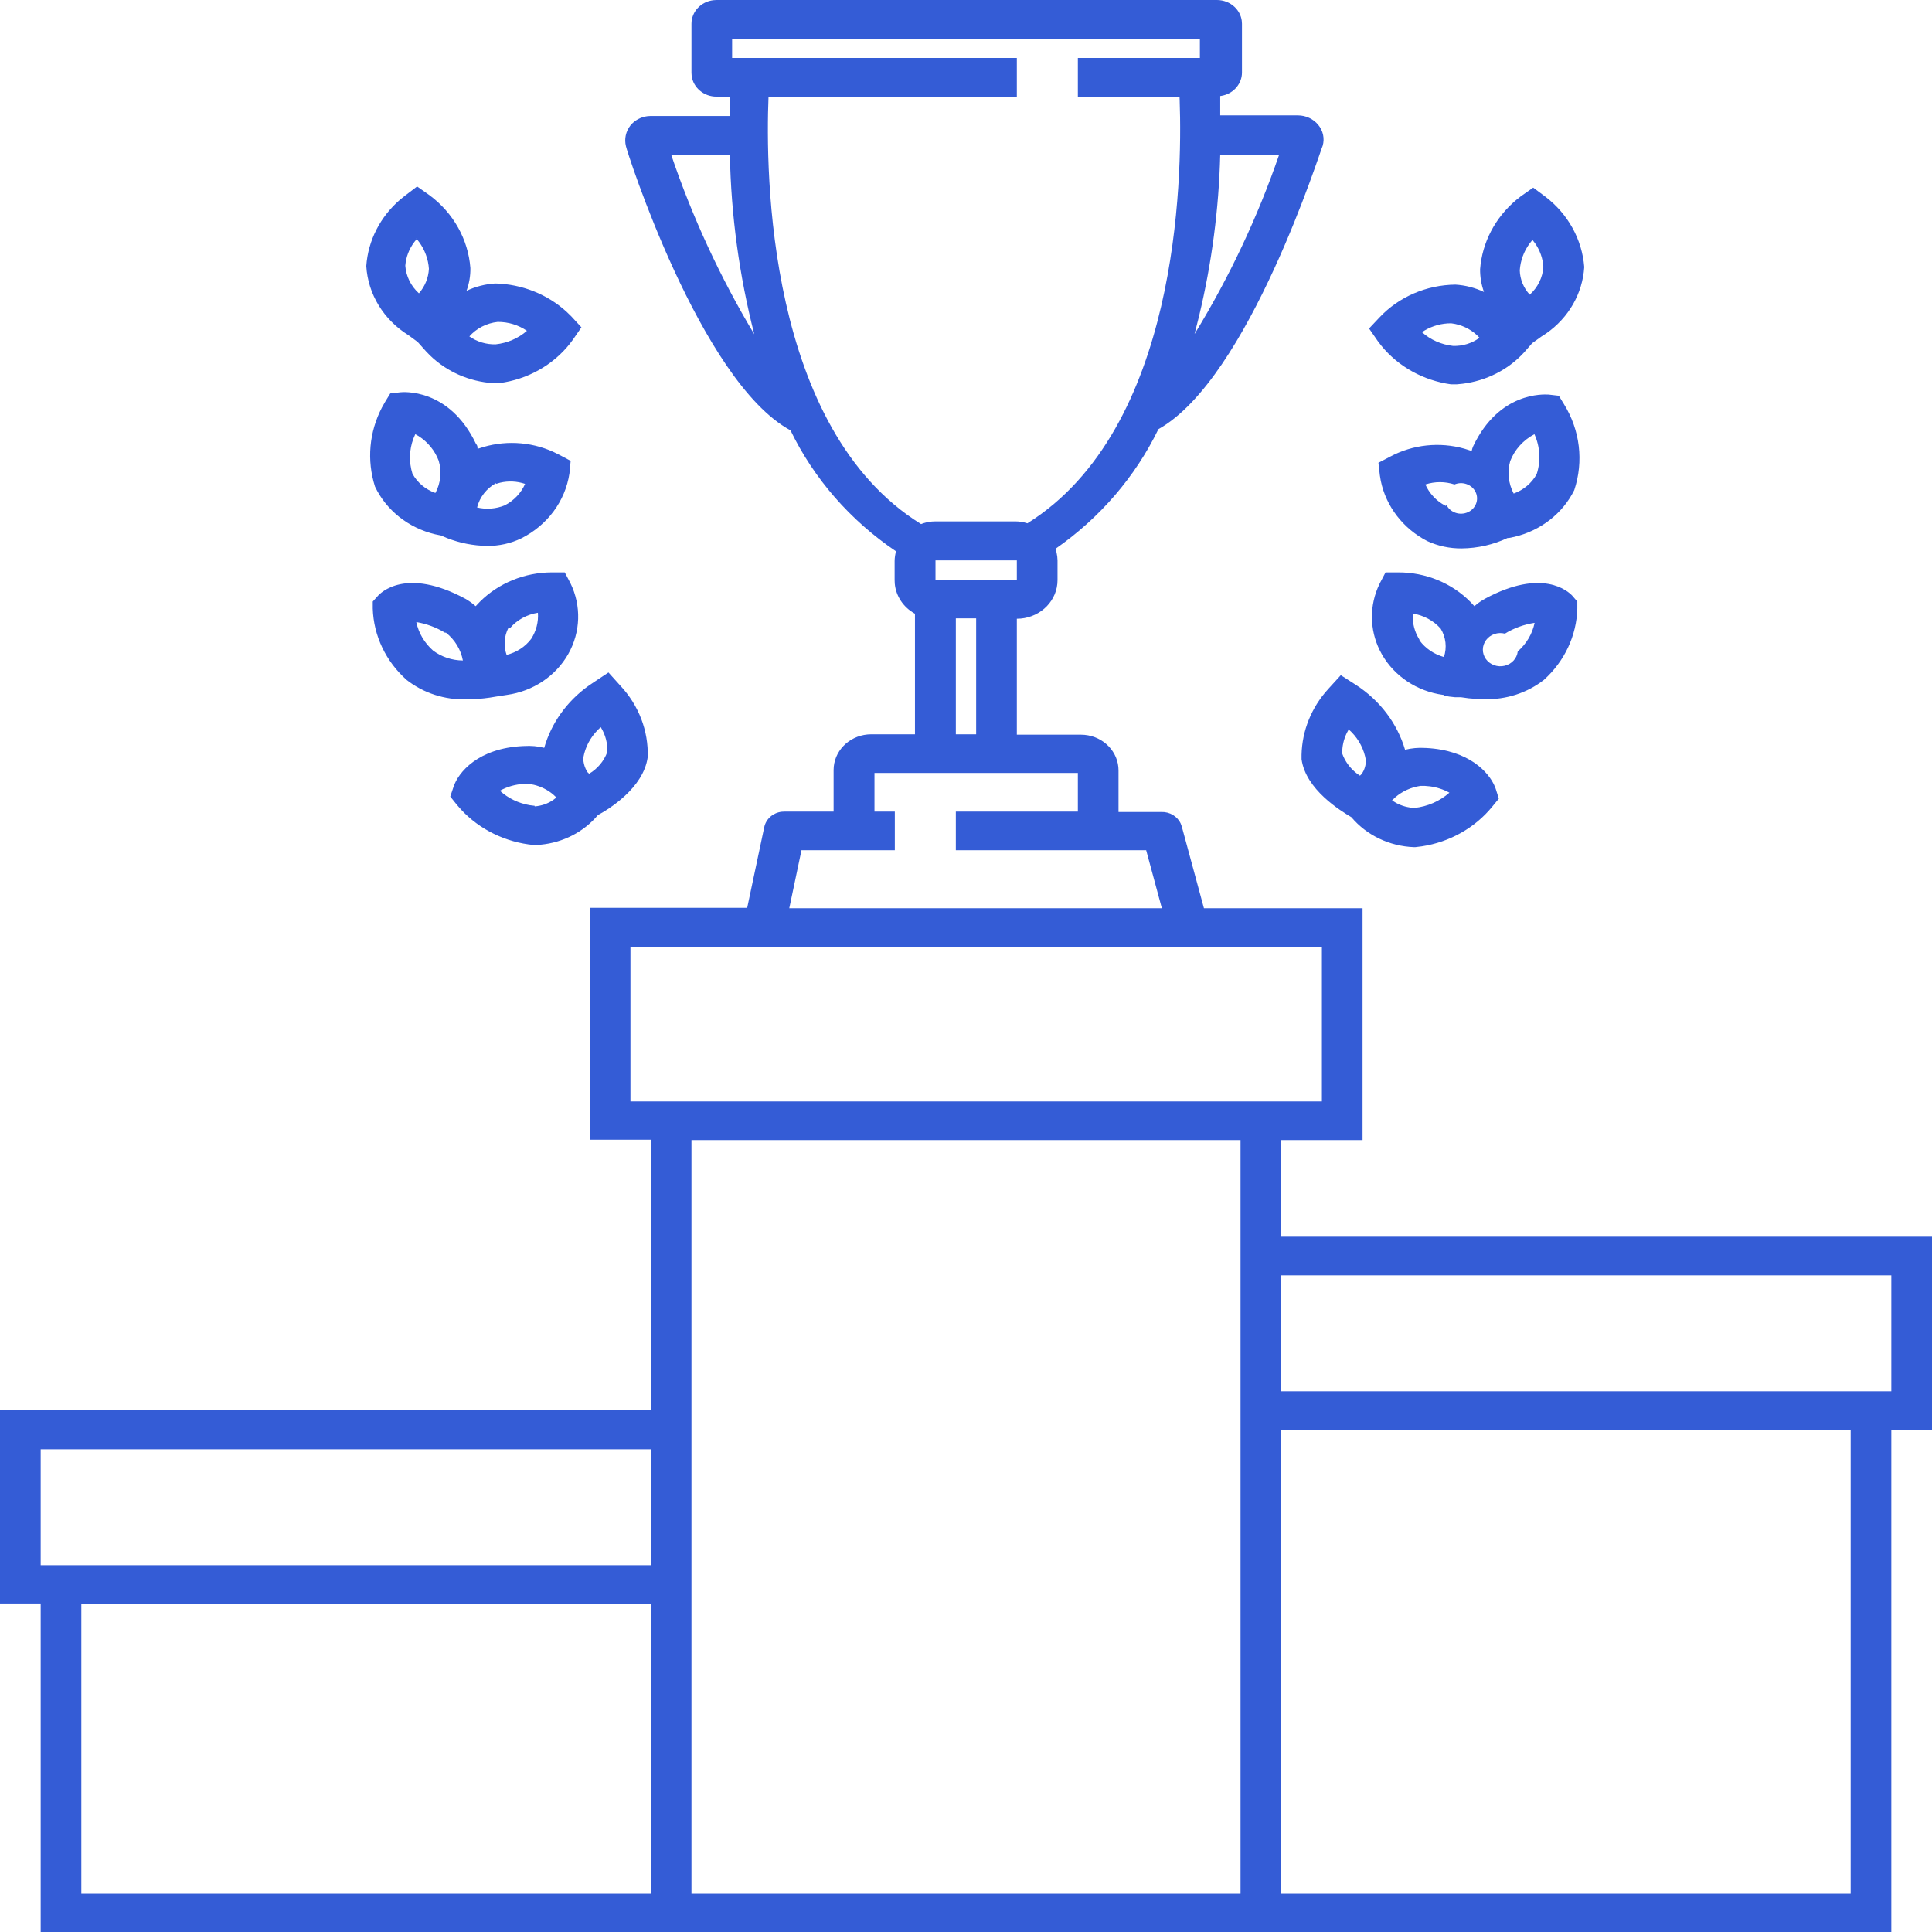 <svg xmlns="http://www.w3.org/2000/svg" width="70" height="70" viewBox="0 0 70 70">
  <path fill="#345CD6" d="M294.093,87 C294.333,87 294.564,87.091 294.733,87.252 C294.875,87.387 294.965,87.561 294.991,87.748 L294.999,87.861 L294.999,89.633 C294.996,90.026 294.713,90.363 294.32,90.459 L294.211,90.48 L294.211,91.18 L297.025,91.18 C297.313,91.18 297.585,91.307 297.762,91.523 C297.939,91.737 297.999,92.017 297.924,92.279 C297.865,92.363 295.257,100.716 291.971,102.55 C291.135,104.272 289.852,105.764 288.242,106.884 C288.273,106.974 288.295,107.068 288.306,107.162 L288.316,107.304 L288.316,108.018 C288.316,108.746 287.731,109.344 286.984,109.412 L286.842,109.418 L286.842,113.619 L289.163,113.619 C289.872,113.619 290.454,114.133 290.52,114.79 L290.526,114.915 L290.526,116.42 L292.081,116.42 C292.387,116.411 292.663,116.582 292.781,116.843 L292.818,116.945 L293.621,119.907 L299.368,119.907 L299.368,128.308 L296.421,128.308 L296.421,131.809 L320,131.809 L320,138.81 L318.526,138.81 L318.526,157 L251.474,157 L251.474,145.098 L250,145.098 L250,138.096 L273.579,138.096 L273.579,128.294 L271.368,128.294 L271.368,119.893 L277.072,119.893 L277.691,116.966 C277.755,116.668 278.012,116.447 278.322,116.411 L278.427,116.406 L280.203,116.406 L280.203,114.901 C280.203,114.227 280.744,113.674 281.435,113.611 L281.566,113.605 L283.151,113.605 L283.151,109.236 C282.73,109.006 282.459,108.595 282.419,108.142 L282.414,108.004 L282.414,107.325 C282.416,107.207 282.433,107.089 282.465,106.975 C280.809,105.857 279.49,104.346 278.641,102.592 C275.369,100.821 272.68,92.384 272.68,92.3 C272.613,92.038 272.673,91.761 272.842,91.544 C272.994,91.359 273.215,91.239 273.457,91.209 L273.579,91.201 L276.453,91.201 L276.453,90.501 L275.959,90.501 C275.497,90.501 275.116,90.172 275.06,89.748 L275.053,89.64 L275.053,87.861 C275.053,87.422 275.398,87.06 275.845,87.007 L275.959,87 L294.093,87 Z M273.579,145.112 L252.947,145.112 L252.947,155.614 L273.579,155.614 L273.579,145.112 Z M294.947,128.308 L275.053,128.308 L275.053,155.614 L294.947,155.614 L294.947,128.308 Z M317.053,138.81 L296.421,138.81 L296.421,155.614 L317.053,155.614 L317.053,138.81 Z M273.579,139.511 L251.474,139.511 L251.474,143.711 L273.579,143.711 L273.579,139.511 Z M318.526,133.209 L296.421,133.209 L296.421,137.41 L318.526,137.41 L318.526,133.209 Z M297.895,121.307 L272.842,121.307 L272.842,126.908 L297.895,126.908 L297.895,121.307 Z M289.053,115.006 L281.684,115.006 L281.684,116.406 L282.421,116.406 L282.421,117.806 L279.039,117.806 L278.597,119.907 L292.096,119.907 L291.528,117.806 L284.632,117.806 L284.632,116.406 L289.053,116.406 L289.053,115.006 Z M298.58,111.463 L299.125,111.813 C299.992,112.373 300.624,113.206 300.908,114.165 C301.025,114.136 301.145,114.116 301.265,114.105 L301.446,114.095 L301.673,114.101 C303.219,114.179 303.948,114.976 304.166,115.509 L304.195,115.587 L304.305,115.937 L304.069,116.224 C303.439,116.998 302.523,117.512 301.512,117.665 L301.277,117.694 L301.233,117.694 C300.346,117.662 299.518,117.266 298.963,116.609 C298.58,116.378 297.313,115.615 297.158,114.509 C297.138,113.634 297.439,112.783 298.006,112.099 L298.153,111.932 L298.58,111.463 Z M272.046,111.365 L272.474,111.841 C273.142,112.552 273.498,113.479 273.468,114.431 C273.314,115.559 272.039,116.329 271.663,116.532 C271.153,117.141 270.407,117.525 269.597,117.604 L269.394,117.617 L269.342,117.617 C268.319,117.52 267.375,117.057 266.7,116.327 L266.549,116.154 L266.314,115.86 L266.432,115.51 C266.601,114.987 267.323,114.106 268.952,114.031 L269.18,114.025 L269.361,114.034 C269.482,114.045 269.601,114.066 269.718,114.095 C269.975,113.201 270.536,112.414 271.311,111.857 L271.508,111.722 L272.046,111.365 Z M301.626,115.474 L301.461,115.475 C301.123,115.525 300.809,115.669 300.557,115.885 L300.437,116 L300.584,116.091 C300.786,116.2 301.013,116.263 301.247,116.273 C301.722,116.223 302.166,116.029 302.515,115.72 C302.297,115.601 302.059,115.524 301.812,115.491 L301.626,115.474 Z M269.18,115.405 L268.993,115.403 C268.684,115.415 268.381,115.5 268.112,115.65 C268.411,115.924 268.789,116.105 269.196,116.174 L269.372,116.196 L269.372,116.217 C269.616,116.2 269.85,116.118 270.046,115.983 L270.16,115.895 L270.044,115.787 C269.843,115.617 269.601,115.496 269.339,115.434 L269.18,115.405 L268.993,115.403 Z M298.866,113.429 L298.866,113.43 L298.799,113.554 C298.683,113.788 298.626,114.045 298.632,114.305 C298.732,114.584 298.912,114.829 299.149,115.016 L299.273,115.104 L299.332,115.048 C299.441,114.895 299.495,114.714 299.486,114.53 C299.422,114.155 299.243,113.808 298.974,113.531 L298.866,113.429 Z M271.766,113.346 C271.473,113.603 271.265,113.935 271.168,114.301 L271.133,114.459 L271.133,114.48 C271.135,114.612 271.166,114.742 271.222,114.862 L271.287,114.978 L271.346,115.034 C271.652,114.851 271.884,114.574 272.002,114.249 C272.019,113.933 271.937,113.619 271.766,113.346 Z M285.368,109.404 L284.632,109.404 L284.632,113.605 L285.368,113.605 L285.368,109.404 Z M298.875,113.416 L298.853,113.416 L298.866,113.429 L298.875,113.416 Z M270.462,107.738 L270.668,108.13 C271.069,108.952 271.038,109.904 270.586,110.701 C270.133,111.497 269.312,112.045 268.369,112.177 L268.369,112.177 L267.964,112.24 L267.751,112.275 C267.47,112.316 267.187,112.337 266.903,112.338 C266.116,112.362 265.346,112.113 264.737,111.638 C263.979,110.965 263.536,110.032 263.506,109.047 L263.506,109.047 L263.506,108.795 L263.683,108.599 C263.779,108.487 264.7,107.528 266.866,108.697 C266.998,108.774 267.122,108.863 267.235,108.963 L267.235,108.963 L267.387,108.802 C268.065,108.126 269.008,107.739 269.998,107.738 L269.998,107.738 L270.462,107.738 Z M300.658,107.738 C301.654,107.734 302.603,108.125 303.28,108.812 L303.421,108.963 L303.539,108.865 C303.62,108.803 303.706,108.747 303.797,108.697 C305.884,107.567 306.821,108.426 306.968,108.585 L306.98,108.599 L307.149,108.795 L307.149,109.047 C307.124,110.027 306.689,110.956 305.941,111.631 C305.335,112.106 304.567,112.355 303.782,112.331 C303.591,112.331 303.4,112.321 303.211,112.3 L302.927,112.261 L302.714,112.261 L302.514,112.239 L302.316,112.205 L302.316,112.177 L302.286,112.177 C301.342,112.048 300.518,111.501 300.066,110.703 C299.646,109.962 299.594,109.086 299.914,108.308 L299.995,108.13 L300.201,107.738 L300.658,107.738 Z M305.602,109.566 C305.219,109.624 304.852,109.757 304.526,109.958 C304.27,109.891 303.998,109.984 303.844,110.19 C303.69,110.396 303.687,110.671 303.837,110.879 C303.988,111.087 304.258,111.184 304.516,111.122 C304.773,111.061 304.963,110.853 304.991,110.602 C305.305,110.327 305.52,109.964 305.602,109.566 Z M265.083,109.538 C265.167,109.936 265.381,110.298 265.695,110.574 C266.002,110.802 266.38,110.928 266.771,110.931 C266.698,110.537 266.481,110.18 266.159,109.923 L266.159,109.923 L266.122,109.923 C265.806,109.731 265.453,109.6 265.083,109.538 Z M301.188,109.229 C301.17,109.507 301.226,109.784 301.35,110.035 L301.432,110.182 L301.432,110.203 C301.646,110.493 301.958,110.705 302.316,110.805 C302.431,110.461 302.388,110.088 302.198,109.776 C301.94,109.486 301.582,109.293 301.188,109.229 Z M269.489,109.201 C269.097,109.262 268.74,109.456 268.487,109.748 L268.487,109.748 L268.421,109.748 C268.264,110.053 268.241,110.405 268.355,110.728 C268.714,110.639 269.03,110.434 269.246,110.147 C269.429,109.863 269.514,109.533 269.489,109.201 Z M286.842,107.304 L283.895,107.304 L283.895,108.004 L286.842,108.004 L286.842,107.304 Z M306.105,101.296 L306.118,101.297 L306.479,101.339 L306.663,101.64 C307.248,102.581 307.385,103.713 307.039,104.756 C306.62,105.604 305.822,106.224 304.872,106.45 L304.666,106.492 L304.622,106.492 C304.104,106.736 303.535,106.865 302.957,106.87 C302.526,106.874 302.1,106.783 301.712,106.604 C300.834,106.15 300.22,105.348 300.029,104.423 L299.995,104.223 L299.943,103.768 L300.371,103.544 C301.191,103.105 302.162,103.003 303.059,103.257 L303.281,103.327 L303.325,103.327 C303.336,103.272 303.353,103.218 303.377,103.166 C304.317,101.19 305.932,101.288 306.105,101.296 Z M267.249,103.089 C267.288,103.126 267.298,103.167 267.3,103.208 L267.301,103.25 L267.345,103.25 C268.23,102.943 269.204,102.989 270.048,103.372 L270.256,103.474 L270.676,103.698 L270.632,104.153 C270.48,105.158 269.831,106.033 268.885,106.506 C268.502,106.691 268.077,106.784 267.647,106.779 C267.15,106.772 266.66,106.676 266.201,106.497 L265.975,106.401 L265.766,106.358 C264.804,106.129 264,105.495 263.587,104.63 C263.283,103.674 263.376,102.647 263.842,101.758 L263.956,101.556 L264.14,101.255 L264.508,101.213 C264.575,101.206 266.277,101.038 267.249,103.089 Z M293.474,88.4 L276.526,88.4 L276.526,89.1 L286.842,89.1 L286.842,90.501 L277.845,90.501 C277.735,93.231 277.786,102.529 283.372,105.988 C283.496,105.939 283.627,105.908 283.761,105.896 L283.895,105.89 L286.791,105.89 C286.938,105.891 287.085,105.915 287.225,105.96 C292.685,102.54 292.843,93.548 292.742,90.648 L292.737,90.501 L289.053,90.501 L289.053,89.1 L293.474,89.1 L293.474,88.4 Z M301.645,104.553 C301.769,104.837 301.978,105.079 302.244,105.25 L302.382,105.33 L302.412,105.302 C302.552,105.573 302.896,105.688 303.184,105.558 C303.471,105.429 303.596,105.103 303.464,104.828 C303.331,104.553 302.99,104.43 302.699,104.553 C302.358,104.441 301.987,104.441 301.645,104.553 Z M268.119,104.489 L267.972,104.532 L267.972,104.504 C267.626,104.697 267.379,105.015 267.286,105.386 C267.62,105.465 267.972,105.438 268.288,105.309 C268.62,105.137 268.88,104.863 269.025,104.532 C268.733,104.433 268.418,104.418 268.119,104.489 Z M305.595,102.732 C305.189,102.946 304.878,103.291 304.718,103.705 C304.606,104.099 304.651,104.517 304.843,104.882 C305.201,104.753 305.497,104.504 305.676,104.181 C305.831,103.705 305.802,103.191 305.595,102.732 Z M265.047,102.731 L264.979,102.89 C264.826,103.298 264.813,103.743 264.943,104.16 C265.119,104.485 265.416,104.734 265.776,104.861 C265.969,104.499 266.011,104.081 265.894,103.691 C265.758,103.329 265.504,103.018 265.172,102.804 L265.047,102.731 Z M265.054,102.718 L265.024,102.718 L265.047,102.731 L265.054,102.718 Z M305.551,93.798 L305.993,94.127 C306.814,94.754 307.323,95.678 307.4,96.676 C307.34,97.635 306.833,98.515 306.023,99.08 L305.845,99.196 L305.514,99.434 L305.219,99.771 C304.645,100.397 303.851,100.799 302.989,100.905 L302.773,100.926 L302.574,100.926 C301.572,100.787 300.668,100.285 300.051,99.529 L299.914,99.35 L299.604,98.902 L299.98,98.503 C300.681,97.756 301.682,97.323 302.736,97.313 C303.095,97.335 303.446,97.426 303.767,97.579 C303.671,97.313 303.624,97.034 303.627,96.753 C303.701,95.785 304.172,94.886 304.934,94.246 L305.101,94.113 L305.551,93.798 Z M265.113,93.756 L265.569,94.078 C266.429,94.719 266.964,95.675 267.043,96.711 C267.048,96.992 267,97.272 266.903,97.537 C267.227,97.384 267.581,97.293 267.942,97.271 C268.912,97.294 269.834,97.662 270.529,98.297 L270.698,98.461 L271.066,98.86 L270.757,99.308 C270.181,100.115 269.292,100.668 268.291,100.85 L268.075,100.884 L267.876,100.884 C267.002,100.828 266.184,100.467 265.577,99.874 L265.429,99.722 L265.135,99.392 L264.803,99.147 C263.902,98.591 263.333,97.66 263.271,96.641 C263.335,95.714 263.778,94.85 264.499,94.231 L264.671,94.092 L265.113,93.756 Z M302.579,98.714 L302.578,98.714 L302.444,98.718 C302.112,98.741 301.792,98.85 301.52,99.035 C301.829,99.313 302.225,99.487 302.647,99.533 C302.993,99.544 303.332,99.44 303.605,99.238 C303.375,98.984 303.065,98.809 302.722,98.737 L302.579,98.714 Z M268.031,98.664 C267.631,98.708 267.264,98.896 267.006,99.189 C267.281,99.383 267.615,99.484 267.957,99.476 C268.38,99.431 268.777,99.26 269.092,98.986 C268.783,98.774 268.411,98.661 268.031,98.664 Z M276.445,92.601 L274.316,92.601 C275.082,94.864 276.092,97.046 277.329,99.112 C276.784,96.979 276.487,94.796 276.445,92.601 Z M296.347,92.601 L294.211,92.601 C294.162,94.574 293.905,96.536 293.443,98.459 L293.282,99.098 L293.297,99.077 C294.549,97.026 295.572,94.855 296.347,92.601 Z M302.611,98.713 L302.574,98.713 L302.579,98.714 L302.611,98.713 Z M305.524,95.692 L305.417,95.827 C305.21,96.112 305.087,96.447 305.064,96.795 C305.073,97.12 305.201,97.432 305.425,97.677 C305.716,97.414 305.893,97.057 305.919,96.676 C305.901,96.367 305.796,96.069 305.617,95.813 L305.524,95.692 Z M265.1,95.661 L265.017,95.762 C264.824,96.014 264.709,96.314 264.685,96.627 C264.712,97.008 264.888,97.365 265.179,97.628 C265.397,97.377 265.524,97.065 265.54,96.739 C265.517,96.394 265.396,96.062 265.192,95.778 L265.1,95.661 Z M305.528,95.689 L305.521,95.689 L305.524,95.692 L305.528,95.689 Z M265.12,95.64 L265.083,95.64 L265.088,95.645 L265.1,95.661 L265.12,95.64 Z" transform="translate(-250 -87)"/>
</svg>
